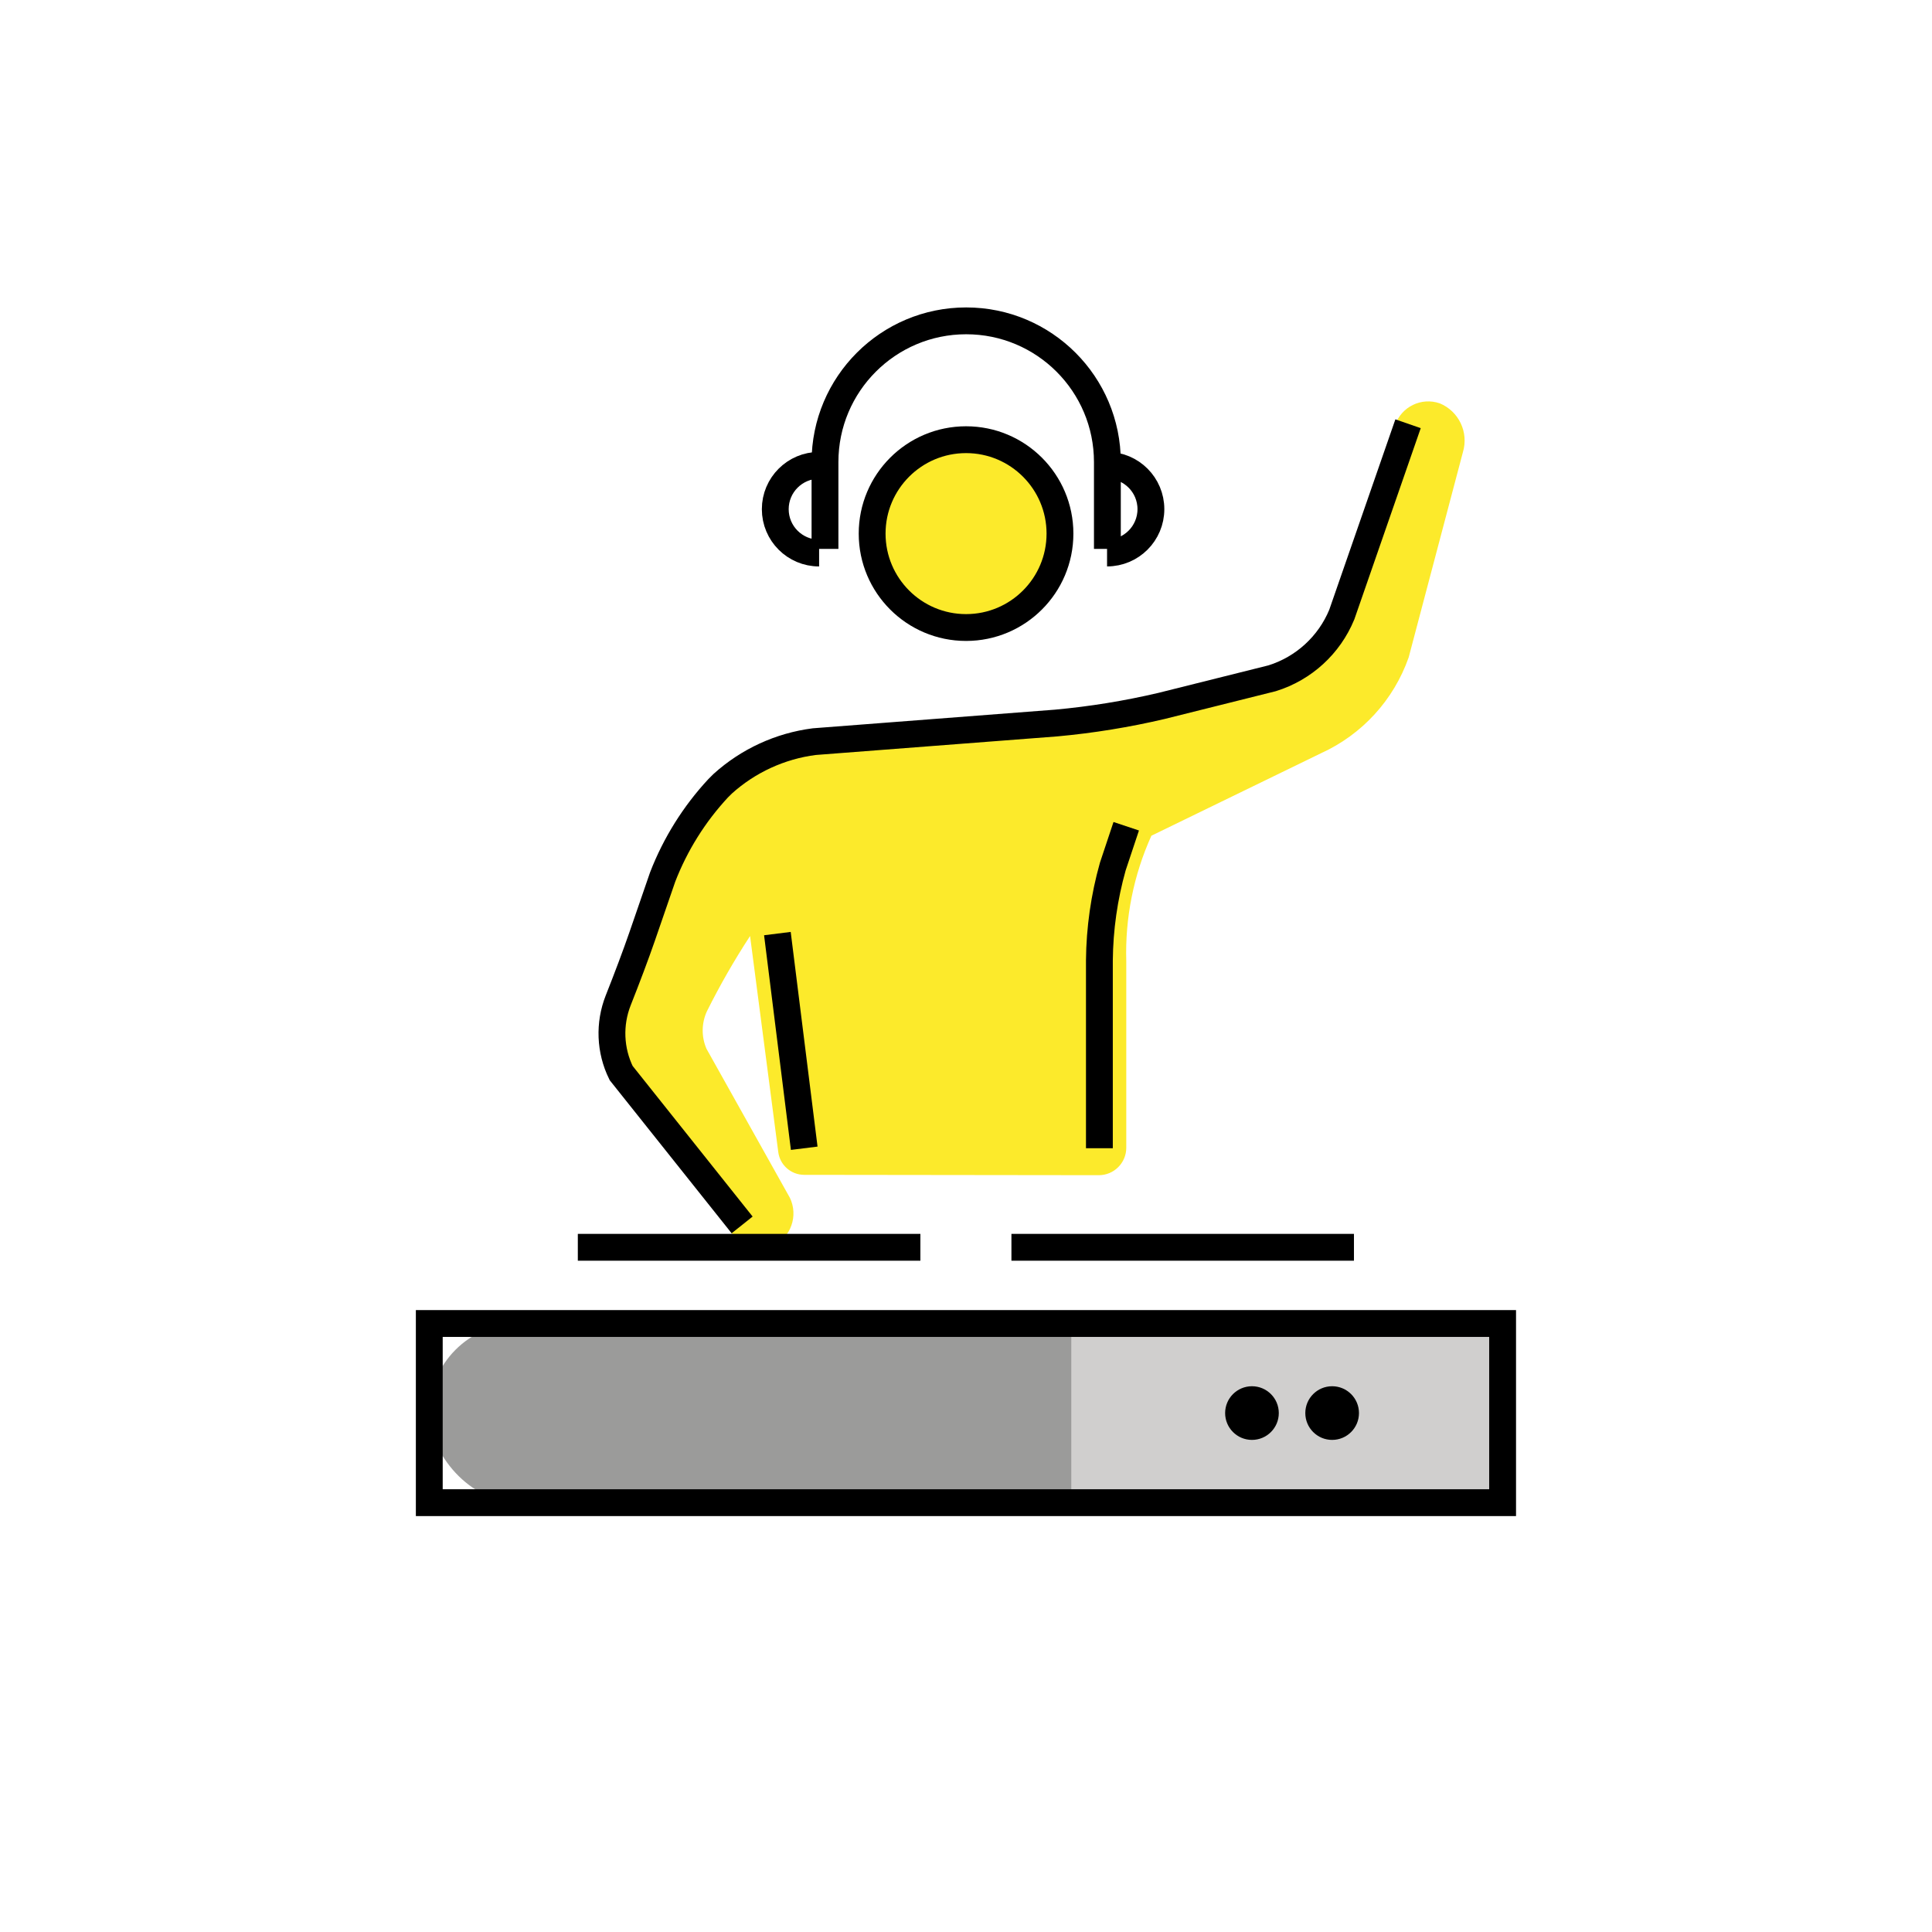 <svg id="emoji" viewBox="0 0 72 72" xmlns="http://www.w3.org/2000/svg" width="64" height="64">
  <g id="color">
    <rect x="16" y="49.322" rx="3.339" ry="3.339" width="40" height="6.677" fill="#9b9b9a"/>
    <polyline fill="#d0cfce" points="56 52.661 56 56 39.924 56 39.924 49.323 56 49.323 56 52.661"/>
  </g>
  <g id="skin">
    <g id="skin-2">
      <circle cx="35.998" cy="19.886" r="3.5" fill="#fcea2b"/>
    </g>
    <path fill="#fcea2b" d="M53.65,15.03c-.681-.234-1.423,.128-1.658,.809-.009,.027-.018,.054-.025,.081l-2.319,7.638c-.339,.637-.917,1.112-1.607,1.322l-3.747,.919c-1.289,.325-2.597,.57-3.917,.732l-8.694,.644c-1.335-.049-2.648,.358-3.721,1.154l-.62,.461-.15,.127c-1.038,.978-1.859,2.162-2.41,3.477l-.686,2.051c-.218,.616-.552,1.55-.872,2.334-.529,1.223-.511,2.614,.05,3.822l3.803,5.048c.243,.537,.778,.882,1.368,.882,.206,0,.042,.042,.244-.048,.697-.256,1.054-1.029,.798-1.726-.015-.039-.031-.078-.049-.116l-3.11-5.557c-.193-.448-.187-.956,.018-1.399,.481-.964,1.017-1.9,1.607-2.802l1.051,8.052c.063,.485,.476,.847,.965,.848l10.979,.013c.566,.001,1.025-.458,1.025-1.023v-6.947c-.048-1.611,.272-3.212,.936-4.681l6.315-3.071c1.534-.695,2.717-1.988,3.274-3.577l2.02-7.644c.224-.741-.152-1.531-.868-1.824Z"/>
  </g>
  <g id="skin-shadow"/>
  <g id="hair"/>
  <g id="line">
    <circle cx="36.002" cy="19.886" r="3.5" fill="none" stroke="#000" strokeMiterlimit="10" strokeWidth="2.333"/>
    <path fill="none" stroke="#000" strokeLinecap="round" strokeLinejoin="round" strokeWidth="2" d="M41.971,30.792s-.225,.675-.5,1.5c-.321,1.139-.489,2.316-.5,3.5v7"/>
    <line x1="29.971" x2="28.971" y1="42.792" y2="34.792" fill="none" stroke="#000" strokeLinecap="round" strokeLinejoin="round" strokeWidth="2"/>
    <path fill="none" stroke="#000" strokeLinecap="round" strokeLinejoin="round" strokeWidth="2" d="M27.657,45.649l-4.509-5.66c-.416-.847-.455-1.83-.109-2.708,.329-.829,.667-1.728,.891-2.378l.765-2.219c.473-1.223,1.175-2.345,2.067-3.306l.172-.171c.95-.857,2.139-1.404,3.409-1.568l9.018-.694c1.323-.121,2.635-.334,3.929-.638l4.12-1.03c1.175-.366,2.126-1.236,2.595-2.374l2.469-7.111"/>
    <path fill="none" stroke="#000" strokeLinecap="round" strokeLinejoin="round" strokeWidth="2.216" d="M30.745,20.455v-3.236c0-2.906,2.356-5.262,5.262-5.262h0c2.906,0,5.262,2.356,5.262,5.262v3.236"/>
    <line x1="21.534" x2="34.3" y1="46.483" y2="46.483" fill="none" stroke="#000" strokeLinecap="round" strokeLinejoin="round" strokeWidth="2"/>
    <line x1="37.693" x2="50.458" y1="46.483" y2="46.483" fill="none" stroke="#000" strokeLinecap="round" strokeLinejoin="round" strokeWidth="2"/>
    <polygon fill="none" stroke="#000" strokeLinecap="round" strokeLinejoin="round" strokeWidth="2" points="55.998 52.661 55.998 49.323 15.998 49.323 15.998 52.661 15.998 56 55.998 56 55.998 52.661"/>
    <circle cx="46.657" cy="52.661" r="1"/>
    <circle cx="49.645" cy="52.661" r="1"/>
    <path fill="none" stroke="#000" strokeLinecap="round" strokeLinejoin="round" strokeWidth="2.216" d="M30.526,20.61c-.903,0-1.634-.732-1.634-1.634s.732-1.634,1.634-1.634"/>
    <path fill="none" stroke="#000" strokeLinecap="round" strokeLinejoin="round" strokeWidth="2.216" d="M41.257,17.341c.903,0,1.634,.732,1.634,1.634s-.732,1.634-1.634,1.634"/>
  </g>
</svg>

